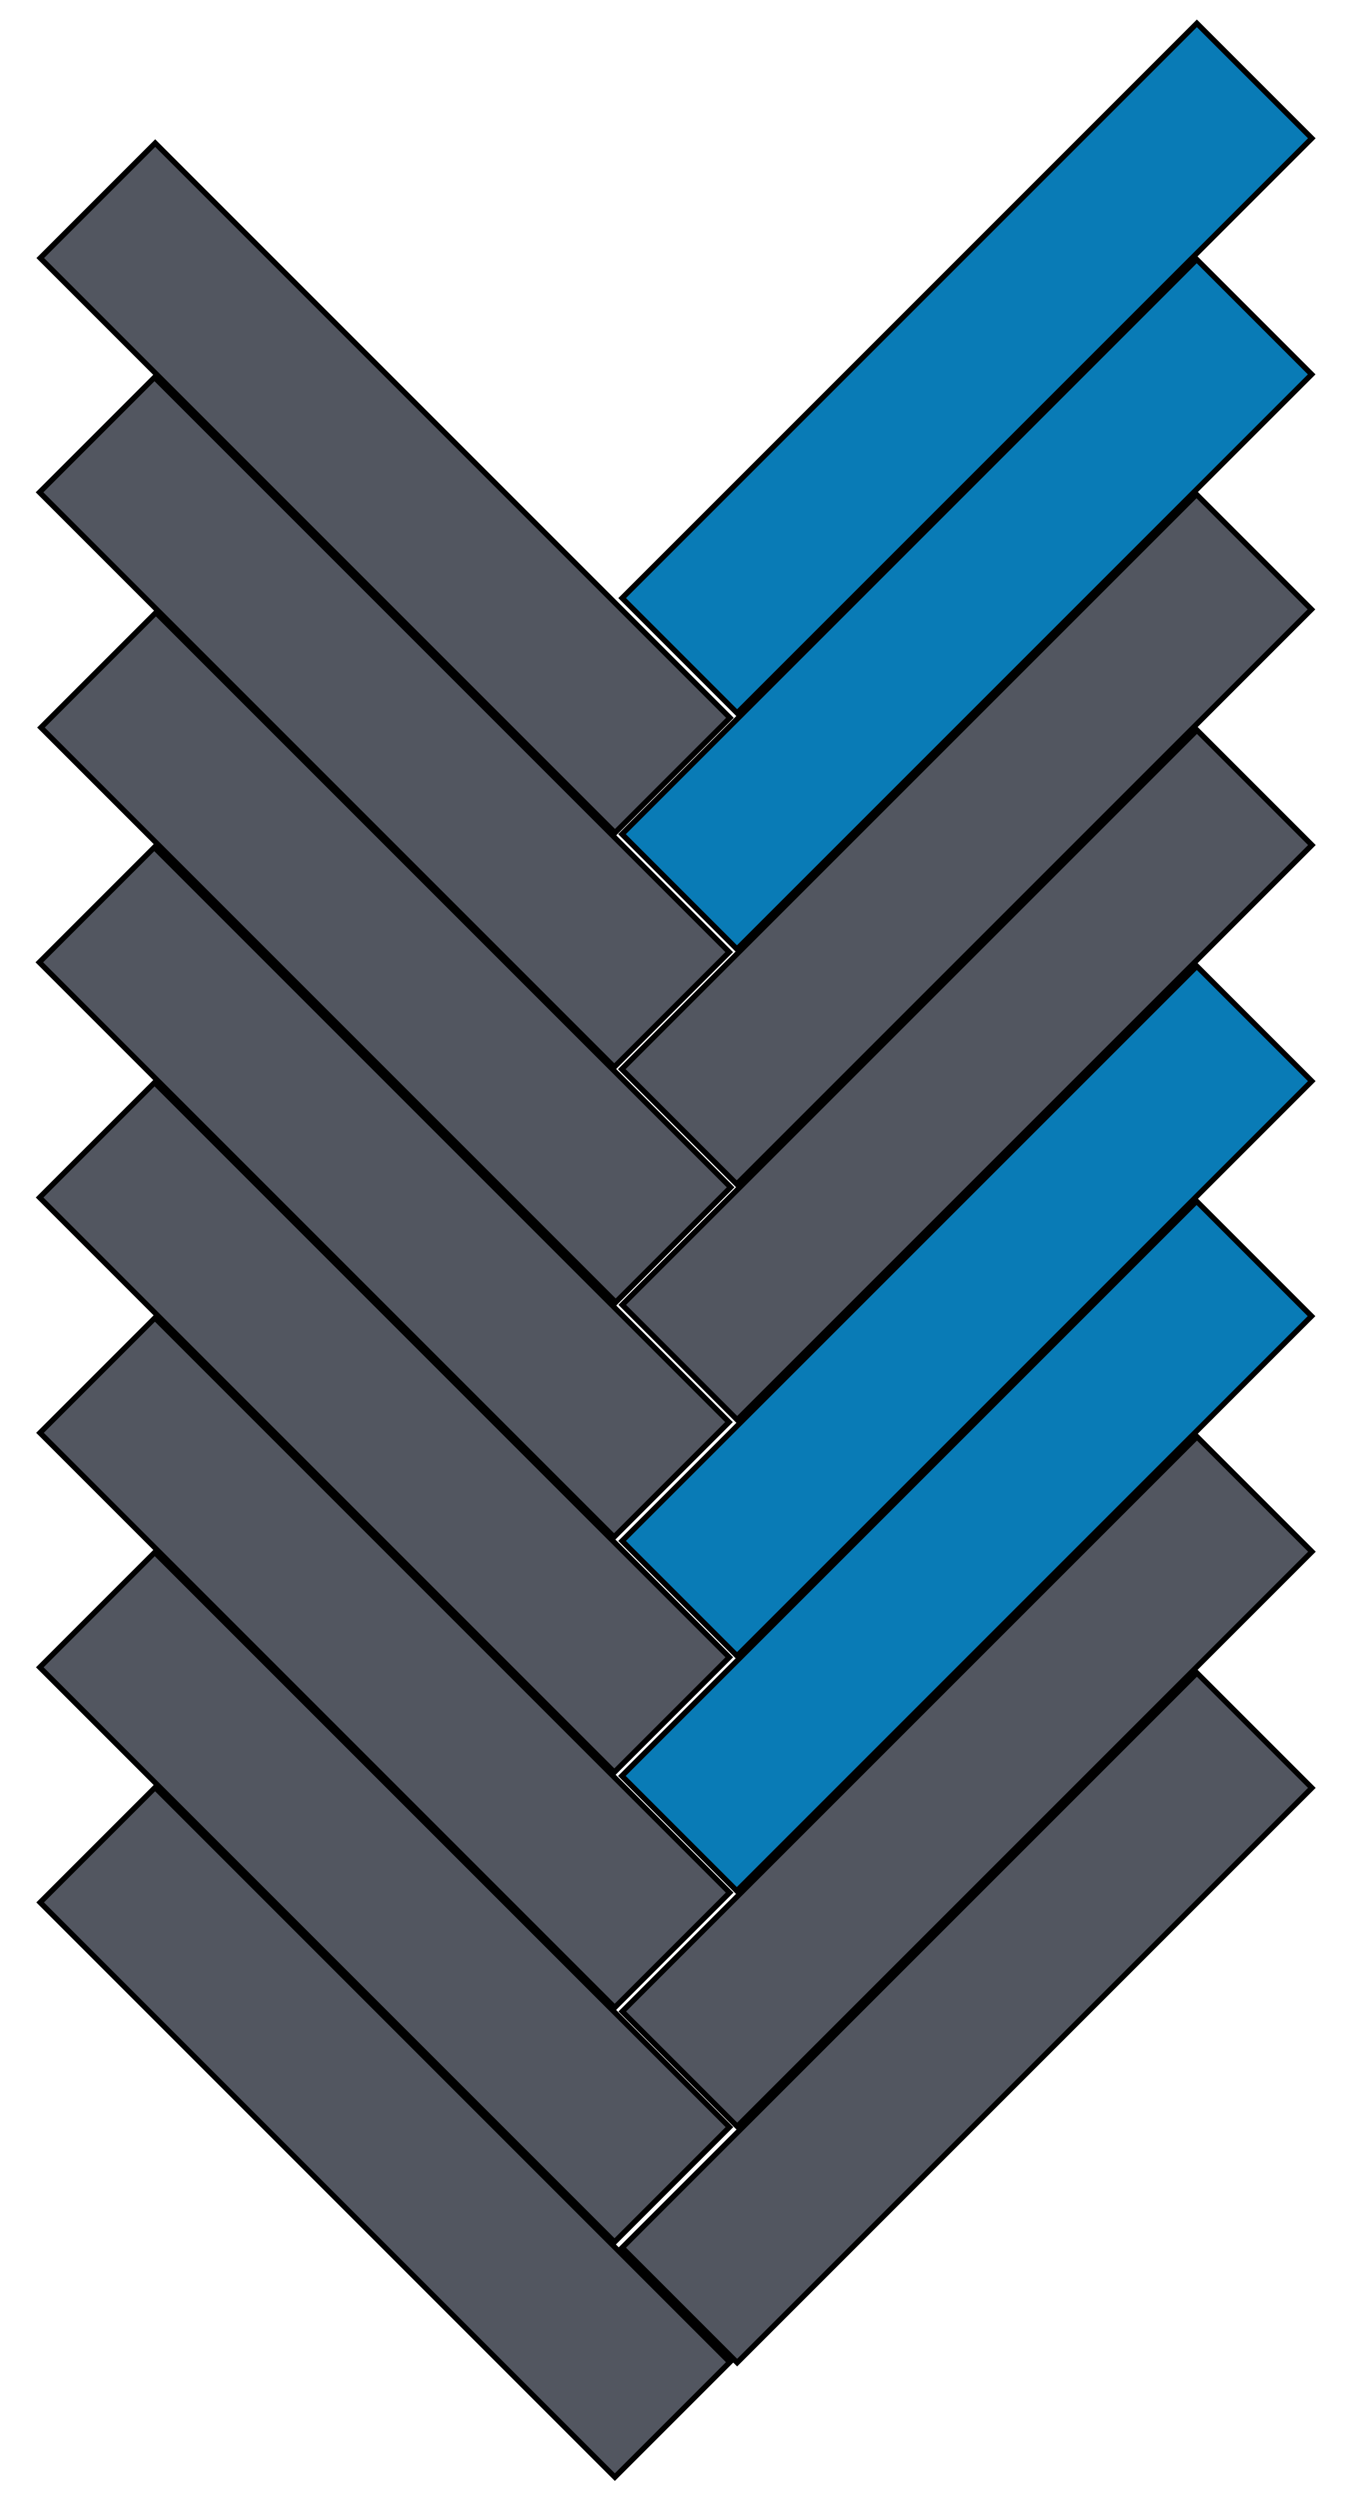 <?xml version="1.0" encoding="utf-8"?>
<!-- Generator: Adobe Illustrator 19.0.0, SVG Export Plug-In . SVG Version: 6.00 Build 0)  -->
<svg version="1.1" id="Layer_1" xmlns="http://www.w3.org/2000/svg" xmlns:xlink="http://www.w3.org/1999/xlink" x="0px" y="0px"
	 viewBox="-180 166.7 249.3 461.3" style="enable-background:new -180 166.7 249.3 461.3;" xml:space="preserve">
<style type="text/css">
	.st0{fill:#097BB6;stroke:#000000;stroke-miterlimit:10;}
	.st1{fill:#525660;stroke:#000000;stroke-miterlimit:10;}
</style>
<rect x="-76.6" y="219.6" transform="matrix(-0.707 0.707 -0.707 -0.707 163.168 401.632)" class="st0" width="150" height="30"/>
<rect x="-76.6" y="263.1" transform="matrix(-0.707 0.707 -0.707 -0.707 193.897 475.95)" class="st0" width="150" height="30"/>
<rect x="-76.6" y="306.5" transform="matrix(-0.707 0.707 -0.707 -0.707 224.54 549.998)" class="st1" width="150" height="30"/>
<rect x="-76.6" y="350" transform="matrix(-0.707 0.707 -0.707 -0.707 255.377 624.237)" class="st1" width="150" height="30"/>
<rect x="-124" y="181.7" transform="matrix(-0.707 0.707 -0.707 -0.707 -4.515 515.284)" class="st1" width="30" height="150"/>
<rect x="-124.1" y="224.9" transform="matrix(-0.707 0.707 -0.707 -0.707 25.824 589.127)" class="st1" width="30" height="150"/>
<rect x="-123.9" y="268.3" transform="matrix(-0.707 0.707 -0.707 -0.707 56.913 663.073)" class="st1" width="30" height="150"/>
<rect x="-124.1" y="311.7" transform="matrix(-0.707 0.707 -0.707 -0.707 87.152 737.216)" class="st1" width="30" height="150"/>
<rect x="-76.6" y="393.5" transform="matrix(-0.707 0.707 -0.707 -0.707 286.107 698.555)" class="st0" width="150" height="30"/>
<rect x="-76.6" y="436.9" transform="matrix(-0.707 0.707 -0.707 -0.707 316.748 772.603)" class="st0" width="150" height="30"/>
<rect x="-76.6" y="480.4" transform="matrix(-0.707 0.707 -0.707 -0.707 347.577 846.821)" class="st1" width="150" height="30"/>
<rect x="-76.6" y="523.9" transform="matrix(-0.707 0.707 -0.707 -0.707 378.315 921.159)" class="st1" width="150" height="30"/>
<rect x="-124.1" y="355" transform="matrix(-0.707 0.707 -0.707 -0.707 117.82 811.229)" class="st1" width="30" height="150"/>
<rect x="-124" y="398.4" transform="matrix(-0.707 0.707 -0.707 -0.707 148.639 885.263)" class="st1" width="30" height="150"/>
<rect x="-124" y="441.7" transform="matrix(-0.707 0.707 -0.707 -0.707 179.22 959.147)" class="st1" width="30" height="150"/>
<rect x="-124" y="485.1" transform="matrix(-0.707 0.707 -0.707 -0.707 209.967 1033.21)" class="st1" width="30" height="150"/>
</svg>
